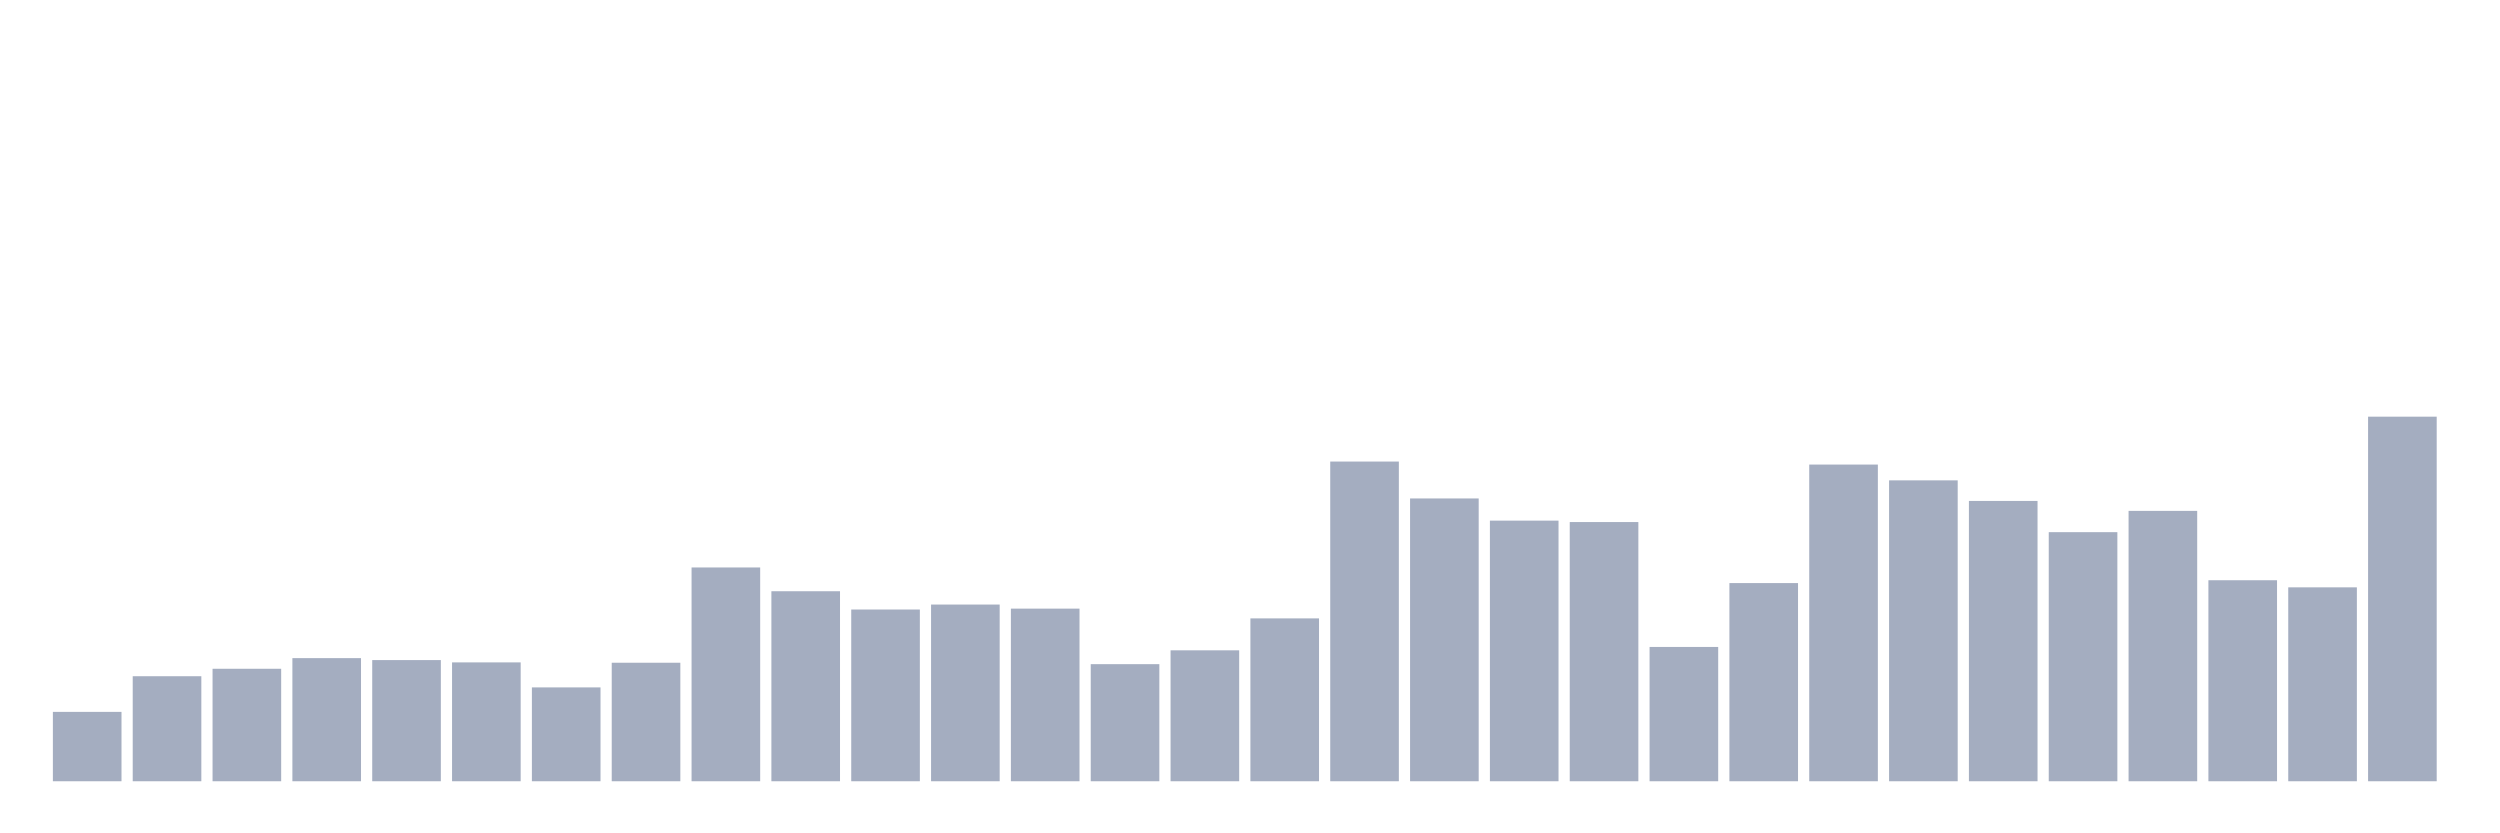 <svg xmlns="http://www.w3.org/2000/svg" viewBox="0 0 480 160"><g transform="translate(10,10)"><rect class="bar" x="0.153" width="13.175" y="126.681" height="13.319" fill="rgb(164,173,192)"></rect><rect class="bar" x="15.482" width="13.175" y="119.835" height="20.165" fill="rgb(164,173,192)"></rect><rect class="bar" x="30.81" width="13.175" y="118.404" height="21.596" fill="rgb(164,173,192)"></rect><rect class="bar" x="46.138" width="13.175" y="116.36" height="23.64" fill="rgb(164,173,192)"></rect><rect class="bar" x="61.466" width="13.175" y="116.735" height="23.265" fill="rgb(164,173,192)"></rect><rect class="bar" x="76.794" width="13.175" y="117.178" height="22.822" fill="rgb(164,173,192)"></rect><rect class="bar" x="92.123" width="13.175" y="121.981" height="18.019" fill="rgb(164,173,192)"></rect><rect class="bar" x="107.451" width="13.175" y="117.246" height="22.754" fill="rgb(164,173,192)"></rect><rect class="bar" x="122.779" width="13.175" y="98.954" height="41.046" fill="rgb(164,173,192)"></rect><rect class="bar" x="138.107" width="13.175" y="103.518" height="36.482" fill="rgb(164,173,192)"></rect><rect class="bar" x="153.436" width="13.175" y="107.027" height="32.973" fill="rgb(164,173,192)"></rect><rect class="bar" x="168.764" width="13.175" y="106.073" height="33.927" fill="rgb(164,173,192)"></rect><rect class="bar" x="184.092" width="13.175" y="106.856" height="33.144" fill="rgb(164,173,192)"></rect><rect class="bar" x="199.42" width="13.175" y="117.518" height="22.482" fill="rgb(164,173,192)"></rect><rect class="bar" x="214.748" width="13.175" y="114.861" height="25.139" fill="rgb(164,173,192)"></rect><rect class="bar" x="230.077" width="13.175" y="108.73" height="31.27" fill="rgb(164,173,192)"></rect><rect class="bar" x="245.405" width="13.175" y="78.618" height="61.382" fill="rgb(164,173,192)"></rect><rect class="bar" x="260.733" width="13.175" y="85.703" height="54.297" fill="rgb(164,173,192)"></rect><rect class="bar" x="276.061" width="13.175" y="89.961" height="50.039" fill="rgb(164,173,192)"></rect><rect class="bar" x="291.39" width="13.175" y="90.234" height="49.766" fill="rgb(164,173,192)"></rect><rect class="bar" x="306.718" width="13.175" y="114.214" height="25.786" fill="rgb(164,173,192)"></rect><rect class="bar" x="322.046" width="13.175" y="101.951" height="38.049" fill="rgb(164,173,192)"></rect><rect class="bar" x="337.374" width="13.175" y="79.197" height="60.803" fill="rgb(164,173,192)"></rect><rect class="bar" x="352.702" width="13.175" y="82.229" height="57.771" fill="rgb(164,173,192)"></rect><rect class="bar" x="368.031" width="13.175" y="86.18" height="53.82" fill="rgb(164,173,192)"></rect><rect class="bar" x="383.359" width="13.175" y="92.175" height="47.825" fill="rgb(164,173,192)"></rect><rect class="bar" x="398.687" width="13.175" y="88.088" height="51.912" fill="rgb(164,173,192)"></rect><rect class="bar" x="414.015" width="13.175" y="101.406" height="38.594" fill="rgb(164,173,192)"></rect><rect class="bar" x="429.344" width="13.175" y="102.769" height="37.231" fill="rgb(164,173,192)"></rect><rect class="bar" x="444.672" width="13.175" y="70" height="70" fill="rgb(164,173,192)"></rect></g></svg>